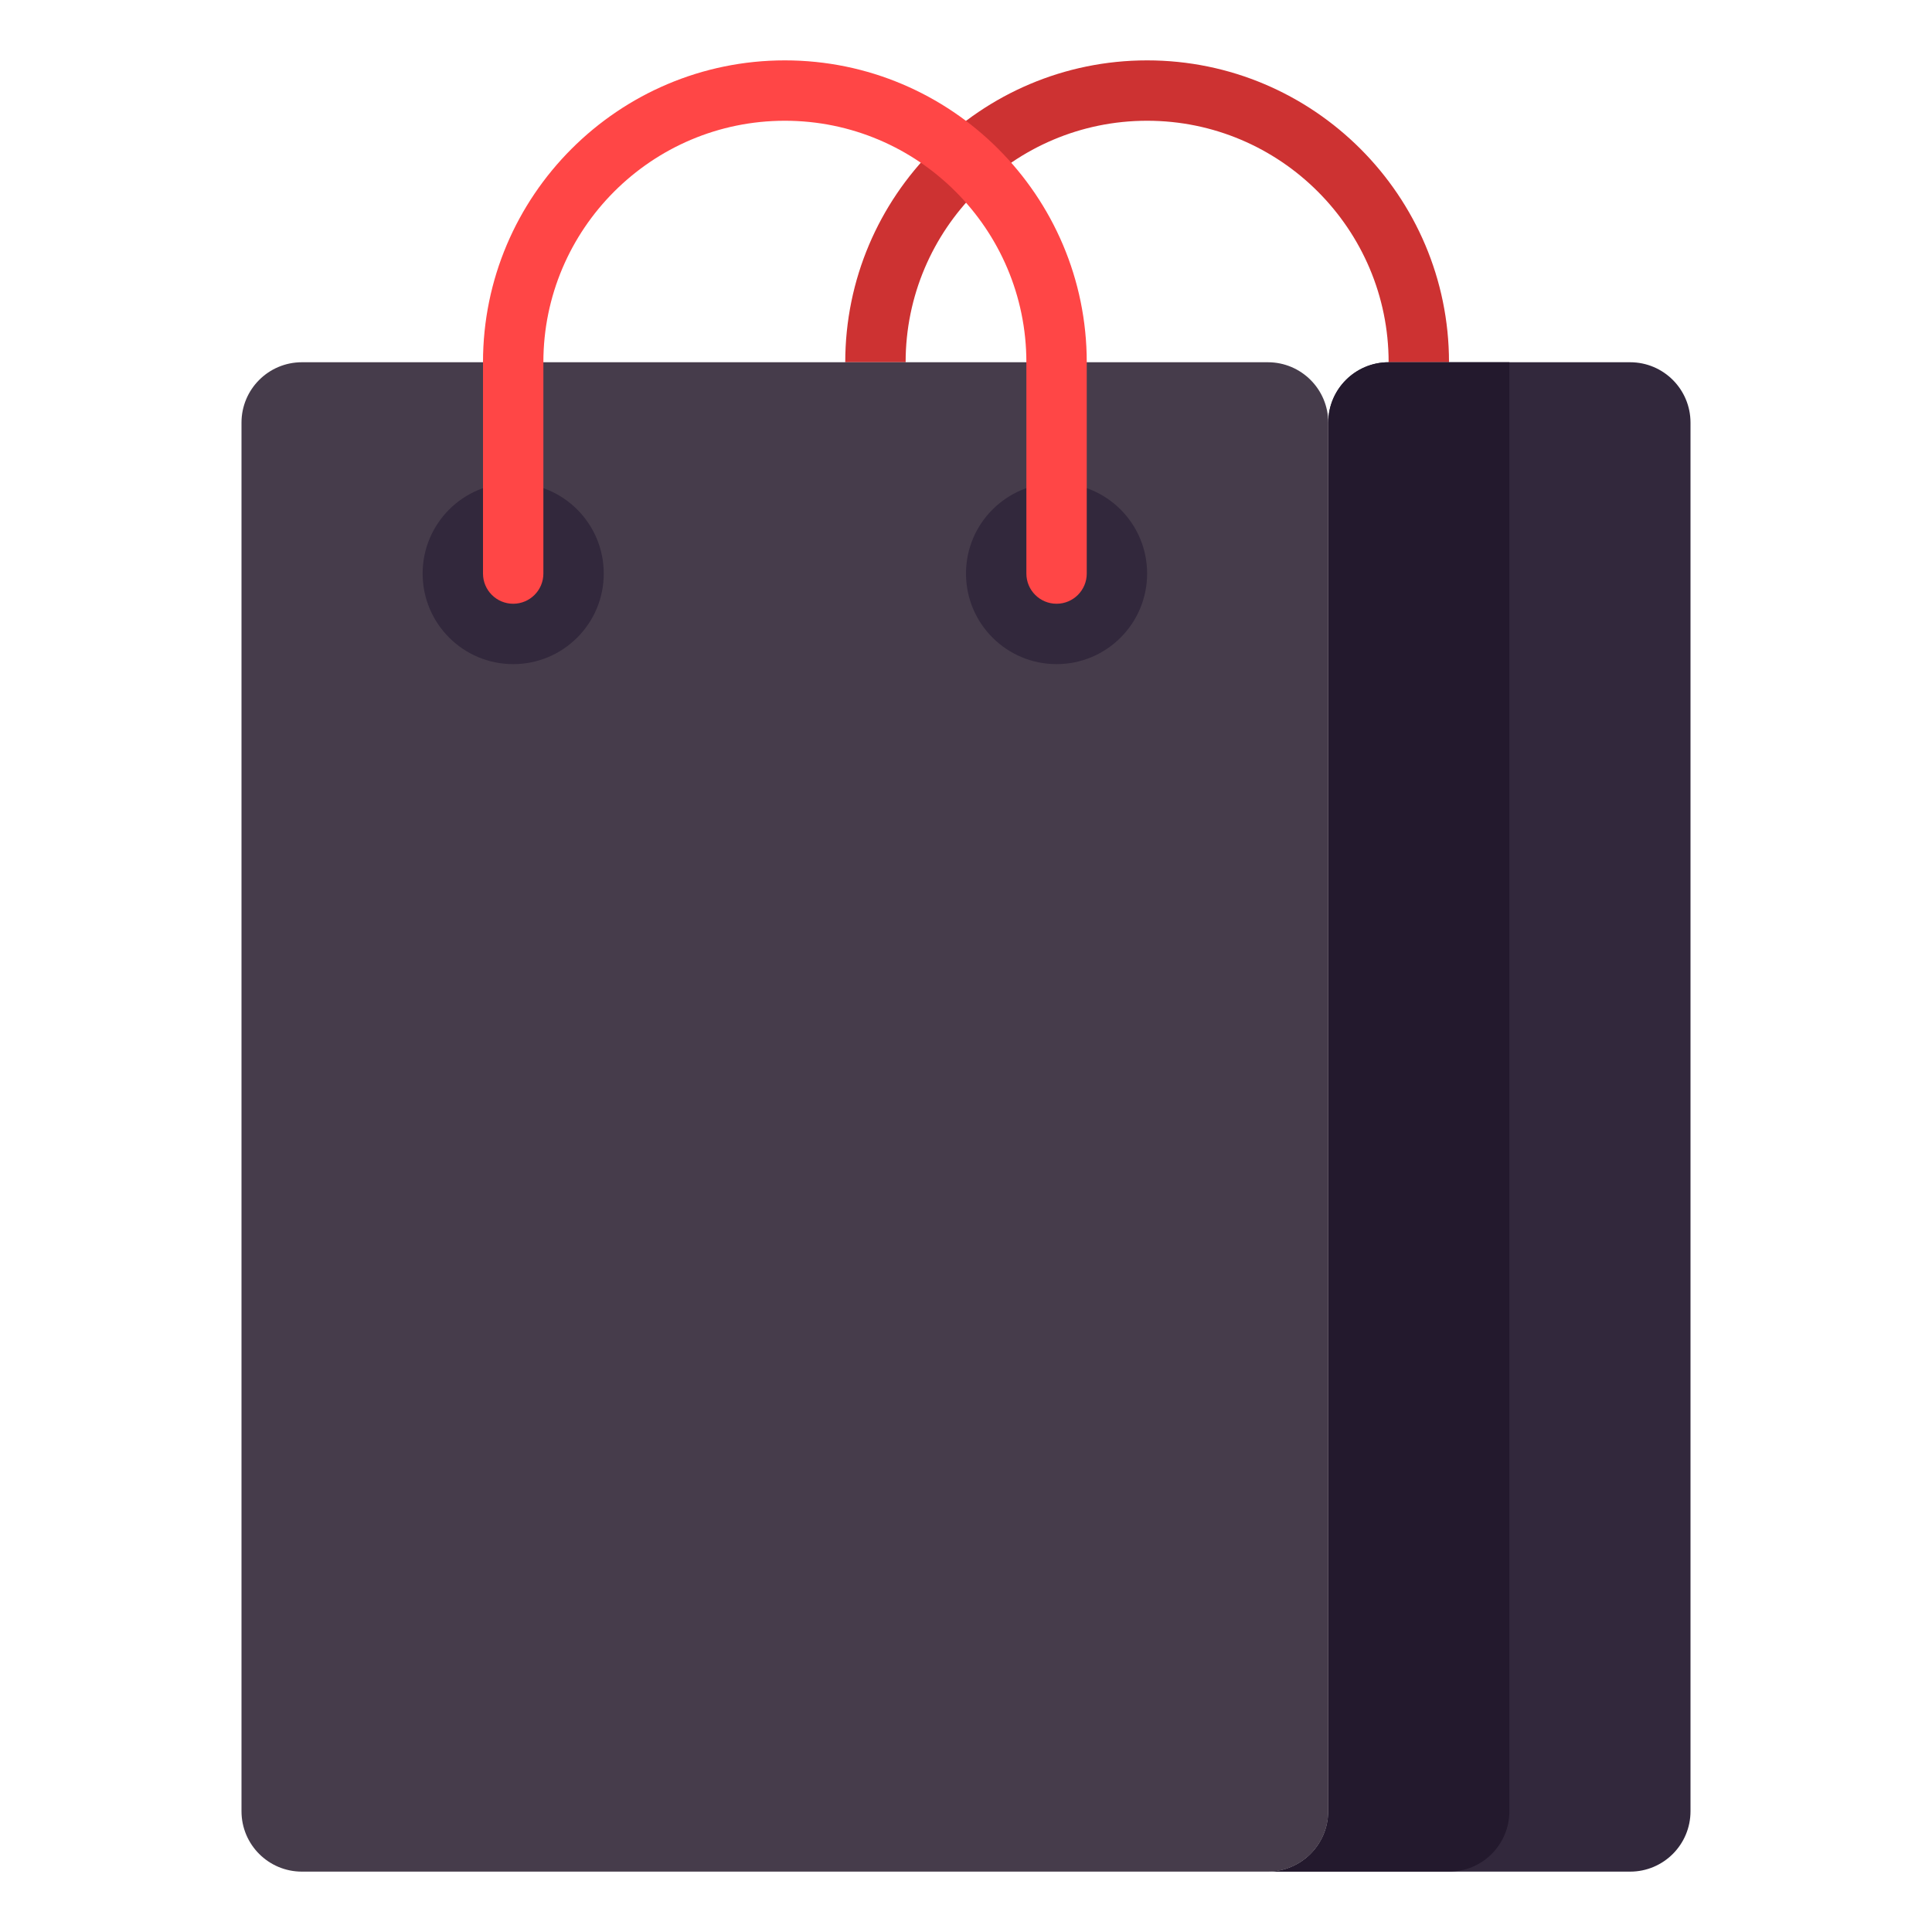 <?xml version="1.0" encoding="utf-8"?>
<!-- Generator: Adobe Illustrator 23.0.0, SVG Export Plug-In . SVG Version: 6.00 Build 0)  -->
<svg version="1.1" id="Layer_1" xmlns="http://www.w3.org/2000/svg" xmlns:xlink="http://www.w3.org/1999/xlink" x="0px" y="0px"
	 viewBox="0 0 512 512" style="enable-background:new 0 0 512 512;" xml:space="preserve">
<style type="text/css">
	.st0{fill:#32283C;}
	.st1{fill:#463C4B;}
	.st2{fill:#E6E6EB;}
	.st3{fill:#A5C3DC;}
	.st4{fill:#FF4646;}
	.st5{fill:#CD3232;}
	.st6{fill:#F0915A;}
	.st7{fill:#FAB991;}
	.st8{fill:#F5732D;}
	.st9{fill:#FAA037;}
	.st10{fill:#78AF41;}
	.st11{fill:#788CB4;}
	.st12{fill:#466932;}
	.st13{fill:#FBB993;}
	.st14{fill:#F1905B;}
	.st15{fill:#23192D;}
	.st16{fill:#32293C;}
	.st17{fill:#B92323;}
</style>
<g>
	<g>
		<path class="st5" d="M384,96h-16c0-35.29-28.71-64-64-64s-64,28.71-64,64h-16c0-44.112,35.888-80,80-80S384,51.888,384,96z"/>
	</g>
	<g>
		<g>
			<path class="st0" d="M368,96h64c8.837,0,16,7.163,16,16v368c0,8.837-7.163,16-16,16h-96h0c8.837,0,16-7.163,16-16V112
				C352,103.163,359.163,96,368,96z"/>
		</g>
		<g>
			<path class="st15" d="M400,96h-32c-8.837,0-16,7.163-16,16v368c0,8.837-7.164,16-16,16h48c8.837,0,16-7.163,16-16V96z"/>
		</g>
		<g>
			<path class="st1" d="M336,96H80c-8.837,0-16,7.163-16,16v368c0,8.837,7.163,16,16,16h256c8.837,0,16-7.163,16-16V112
				C352,103.163,344.837,96,336,96z"/>
		</g>
	</g>
	<g>
		<circle class="st0" cx="136" cy="152" r="24"/>
	</g>
	<g>
		<circle class="st0" cx="280" cy="152" r="24"/>
	</g>
	<g>
		<path class="st4" d="M280,160c-4.418,0-8-3.582-8-8V96c0-35.29-28.71-64-64-64s-64,28.71-64,64v56c0,4.418-3.582,8-8,8
			s-8-3.582-8-8V96c0-44.112,35.888-80,80-80s80,35.888,80,80v56C288,156.418,284.418,160,280,160z"/>
	</g>
</g>
</svg>
